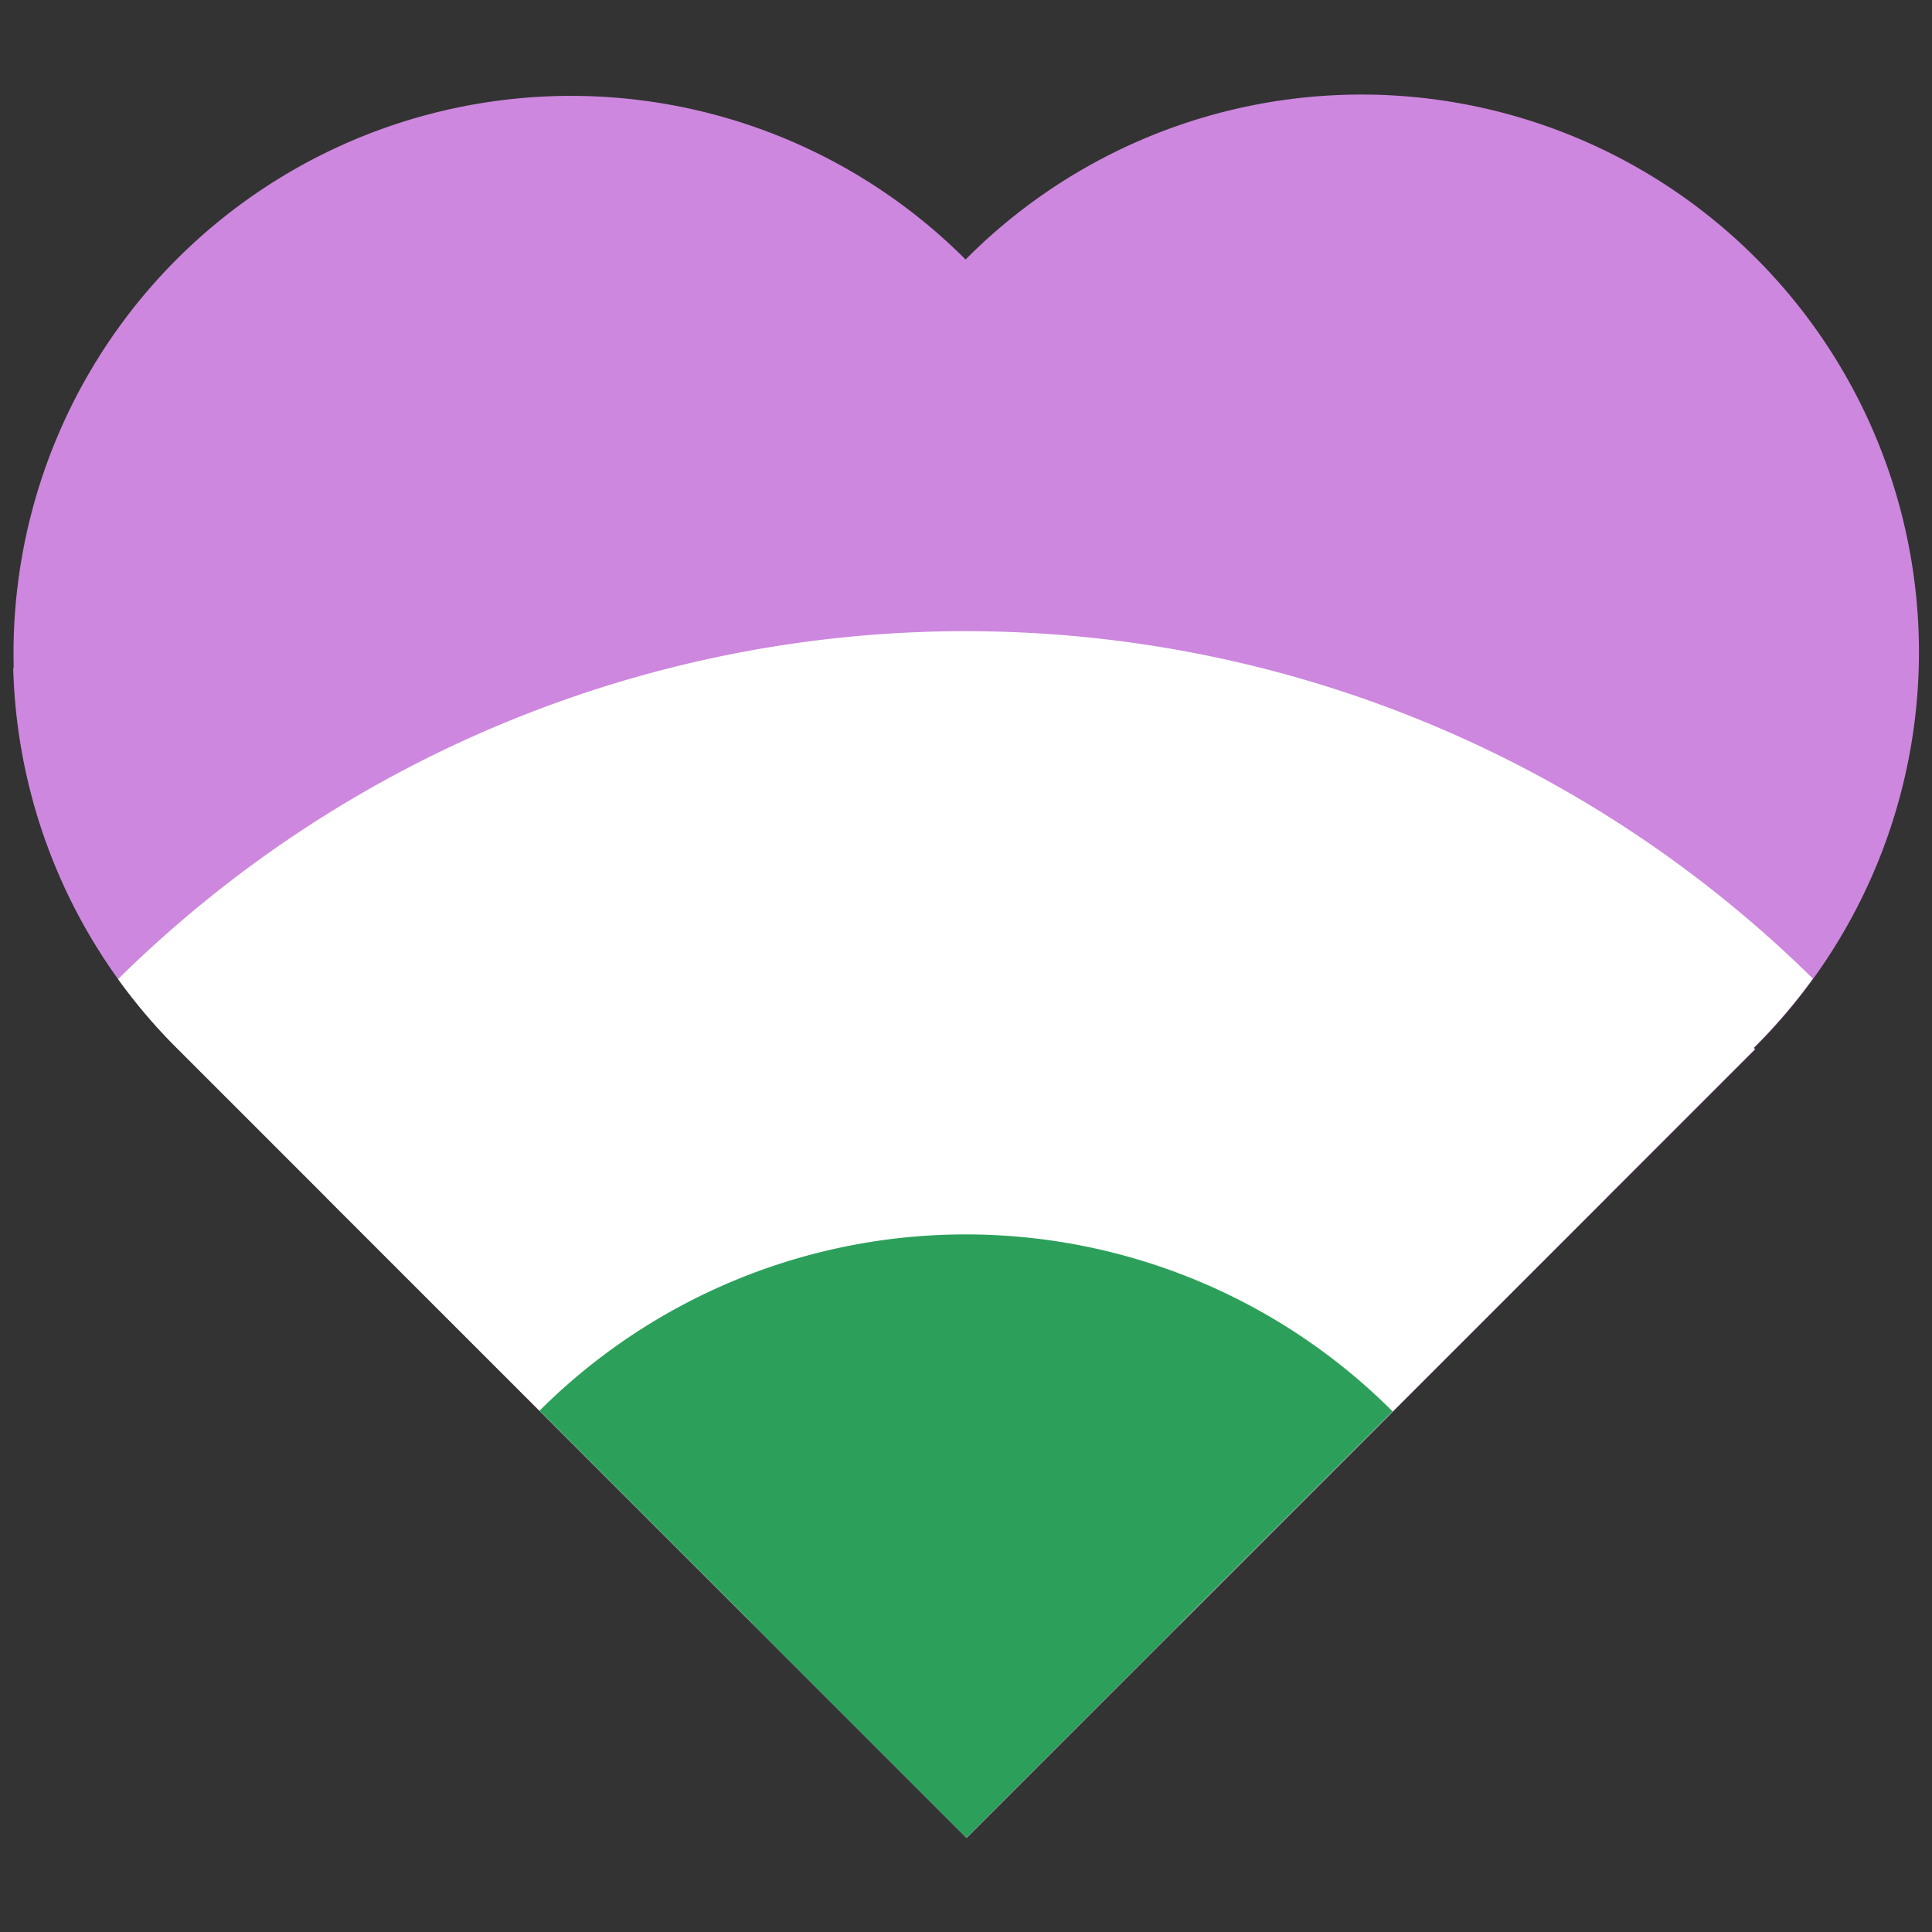 <?xml version="1.0" encoding="UTF-8" standalone="no"?>
<svg
   xmlns:dc="http://purl.org/dc/elements/1.1/"
   xmlns:cc="http://creativecommons.org/ns#"
   xmlns:rdf="http://www.w3.org/1999/02/22-rdf-syntax-ns#"
   xmlns:svg="http://www.w3.org/2000/svg"
   xmlns="http://www.w3.org/2000/svg"
   xmlns:sodipodi="http://sodipodi.sourceforge.net/DTD/sodipodi-0.dtd"
   xmlns:inkscape="http://www.inkscape.org/namespaces/inkscape"
   width="512"
   height="512"
   viewBox="0 0 135.467 135.467"
   version="1.1"
   id="svg8"
   inkscape:version="1.0.2 (e86c870879, 2021-01-15, custom)"
   sodipodi:docname="pride_herat_genderqueer.svg"
   inkscape:export-filename="/home/andromeda/genderqueer_big.png"
   inkscape:export-xdpi="96"
   inkscape:export-ydpi="96">
  <rect x="0" y="0" width="135.467" height="135.467" fill="#333333" stroke="none"/>
  <defs
     id="defs2">
    <style
       id="style1361">.cls-1{fill:#ee3124;}.cls-2{fill:#f57f29;}.cls-3{fill:#fff000;}.cls-4{fill:#58b947;}.cls-5{fill:#0054a6;}.cls-6{fill:#9f248f;}.cls-7{fill:#603917;}.cls-8{fill:#7cc0ea;}.cls-9{fill:#f498c0;}.cls-10{fill:#fff;}</style>
  </defs>
  <sodipodi:namedview
     id="base"
     pagecolor="#ffffff"
     bordercolor="#666666"
     borderopacity="1.0"
     inkscape:pageopacity="0.0"
     inkscape:pageshadow="2"
     inkscape:zoom="0.70710678"
     inkscape:cx="-19.656088"
     inkscape:cy="263.15478"
     inkscape:document-units="mm"
     inkscape:current-layer="layer1"
     inkscape:document-rotation="0"
     showgrid="false"
     units="px"
     inkscape:snap-bbox="true"
     inkscape:bbox-nodes="true"
     inkscape:bbox-paths="true"
     inkscape:snap-bbox-midpoints="true"
     inkscape:snap-bbox-edge-midpoints="true"
     inkscape:window-width="1920"
     inkscape:window-height="1024"
     inkscape:window-x="0"
     inkscape:window-y="28"
     inkscape:window-maximized="1"
     inkscape:snap-midpoints="true"
     inkscape:object-paths="true"
     inkscape:snap-intersection-paths="true"
     inkscape:snap-smooth-nodes="true"
     inkscape:snap-object-midpoints="true"
     inkscape:snap-nodes="false" />
  <g
     inkscape:groupmode="layer"
     id="layer3"
     inkscape:label="Layer 3"
     style="display:none">
    <circle
       style="fill:#ffccaa;fill-opacity:1;stroke:none;stroke-width:1.29"
       id="path1528"
       cx="24.464"
       cy="100.977"
       r="78.426" />
  </g>
  <g
     inkscape:groupmode="layer"
     id="layer4"
     inkscape:label="Layer 4" />
  <g
     inkscape:label="Layer 1"
     inkscape:groupmode="layer"
     id="layer1"
     style="display:inline">
    <g
       id="g1018"
       transform="matrix(1.618,0,0,1.618,-22.86,-54.591)"
       inkscape:export-filename="/home/andromeda/genderqueer_small.png"
       inkscape:export-xdpi="96"
       inkscape:export-ydpi="96">
      <path
         id="rect833-3"
         style="fill:#cd87de;fill-opacity:1;stroke:none;stroke-width:0.203"
         d="m 21.791,44.971 a 24.159,24.159 0 0 0 1e-6,34.167 24.159,24.159 0 0 0 0.072,0.071 l -1.8e-4,1.8e-4 34.167,34.167 34.167,-34.167 -0.057,-0.057 a 24.159,24.159 0 0 0 0.072,-0.071 24.159,24.159 0 0 0 1e-5,-34.167 24.159,24.159 0 0 0 -34.167,0 24.159,24.159 0 0 0 -0.071,0.072 24.159,24.159 0 0 0 -0.015,-0.015 24.159,24.159 0 0 0 -34.167,2e-5 z"
         inkscape:export-filename="/home/andromeda/rect833-5.png"
         inkscape:export-xdpi="96"
         inkscape:export-ydpi="96" />
      <path
         id="path1688-1-3-4-4-0-28-9"
         style="display:inline;fill:#cd87de;fill-opacity:1;stroke:none;stroke-width:0.863"
         d="m 55.967,48.021 a 65.355,65.355 0 0 0 -41.265,14.676 24.159,24.159 0 0 0 7.067,16.441 24.159,24.159 0 0 0 0.072,0.071 v 5.3e-4 l 34.167,34.166 34.166,-34.166 -0.057,-0.057 a 24.159,24.159 0 0 0 0.072,-0.071 24.159,24.159 0 0 0 7.065,-16.366 65.355,65.355 0 0 0 -41.287,-14.693 z" />
      <path
         id="path1688-1-3-2-4-4-3-47-9"
         style="display:inline;fill:#ffffff;fill-opacity:1;stroke:none;stroke-width:0.69"
         d="m 55.979,61.092 a 52.284,52.284 0 0 0 -36.733,15.078 24.159,24.159 0 0 0 2.523,2.967 24.159,24.159 0 0 0 0.072,0.071 v 5.3e-4 l 34.167,34.166 34.166,-34.166 -0.057,-0.057 a 24.159,24.159 0 0 0 0.072,-0.071 24.159,24.159 0 0 0 2.499,-2.934 52.284,52.284 0 0 0 -36.709,-15.054 z" />
      <path
         id="path1688-1-3-0-3-4-0-24-6"
         style="display:inline;fill:#ffffff;fill-opacity:1;stroke:none;stroke-width:0.518"
         d="M 55.882,74.163 A 39.213,39.213 0 0 0 28.273,85.641 l 27.735,27.734 27.72,-27.72 a 39.213,39.213 0 0 0 -27.735,-11.492 39.213,39.213 0 0 0 -0.111,0 z" />
      <path
         id="path1688-1-3-2-6-0-7-9-0-0"
         style="display:inline;fill:#2ca05a;fill-opacity:1;stroke:none;stroke-width:0.345"
         d="m 55.979,87.234 a 26.142,26.142 0 0 0 -18.471,7.642 l 18.5,18.499 18.47,-18.47 a 26.142,26.142 0 0 0 -18.499,-7.671 z" />
      <path
         id="path1688-1-3-0-1-7-6-2-6-2"
         style="display:inline;fill:#2ca05a;fill-opacity:1;stroke:none;stroke-width:0.173"
         d="m 55.933,100.305 a 13.071,13.071 0 0 0 -9.182,3.814 l 9.257,9.257 9.228,-9.228 a 13.071,13.071 0 0 0 -9.257,-3.843 13.071,13.071 0 0 0 -0.046,0 z" />
    </g>
  </g>
  <g
     inkscape:groupmode="layer"
     id="layer2"
     inkscape:label="Layer 2" />
</svg>
